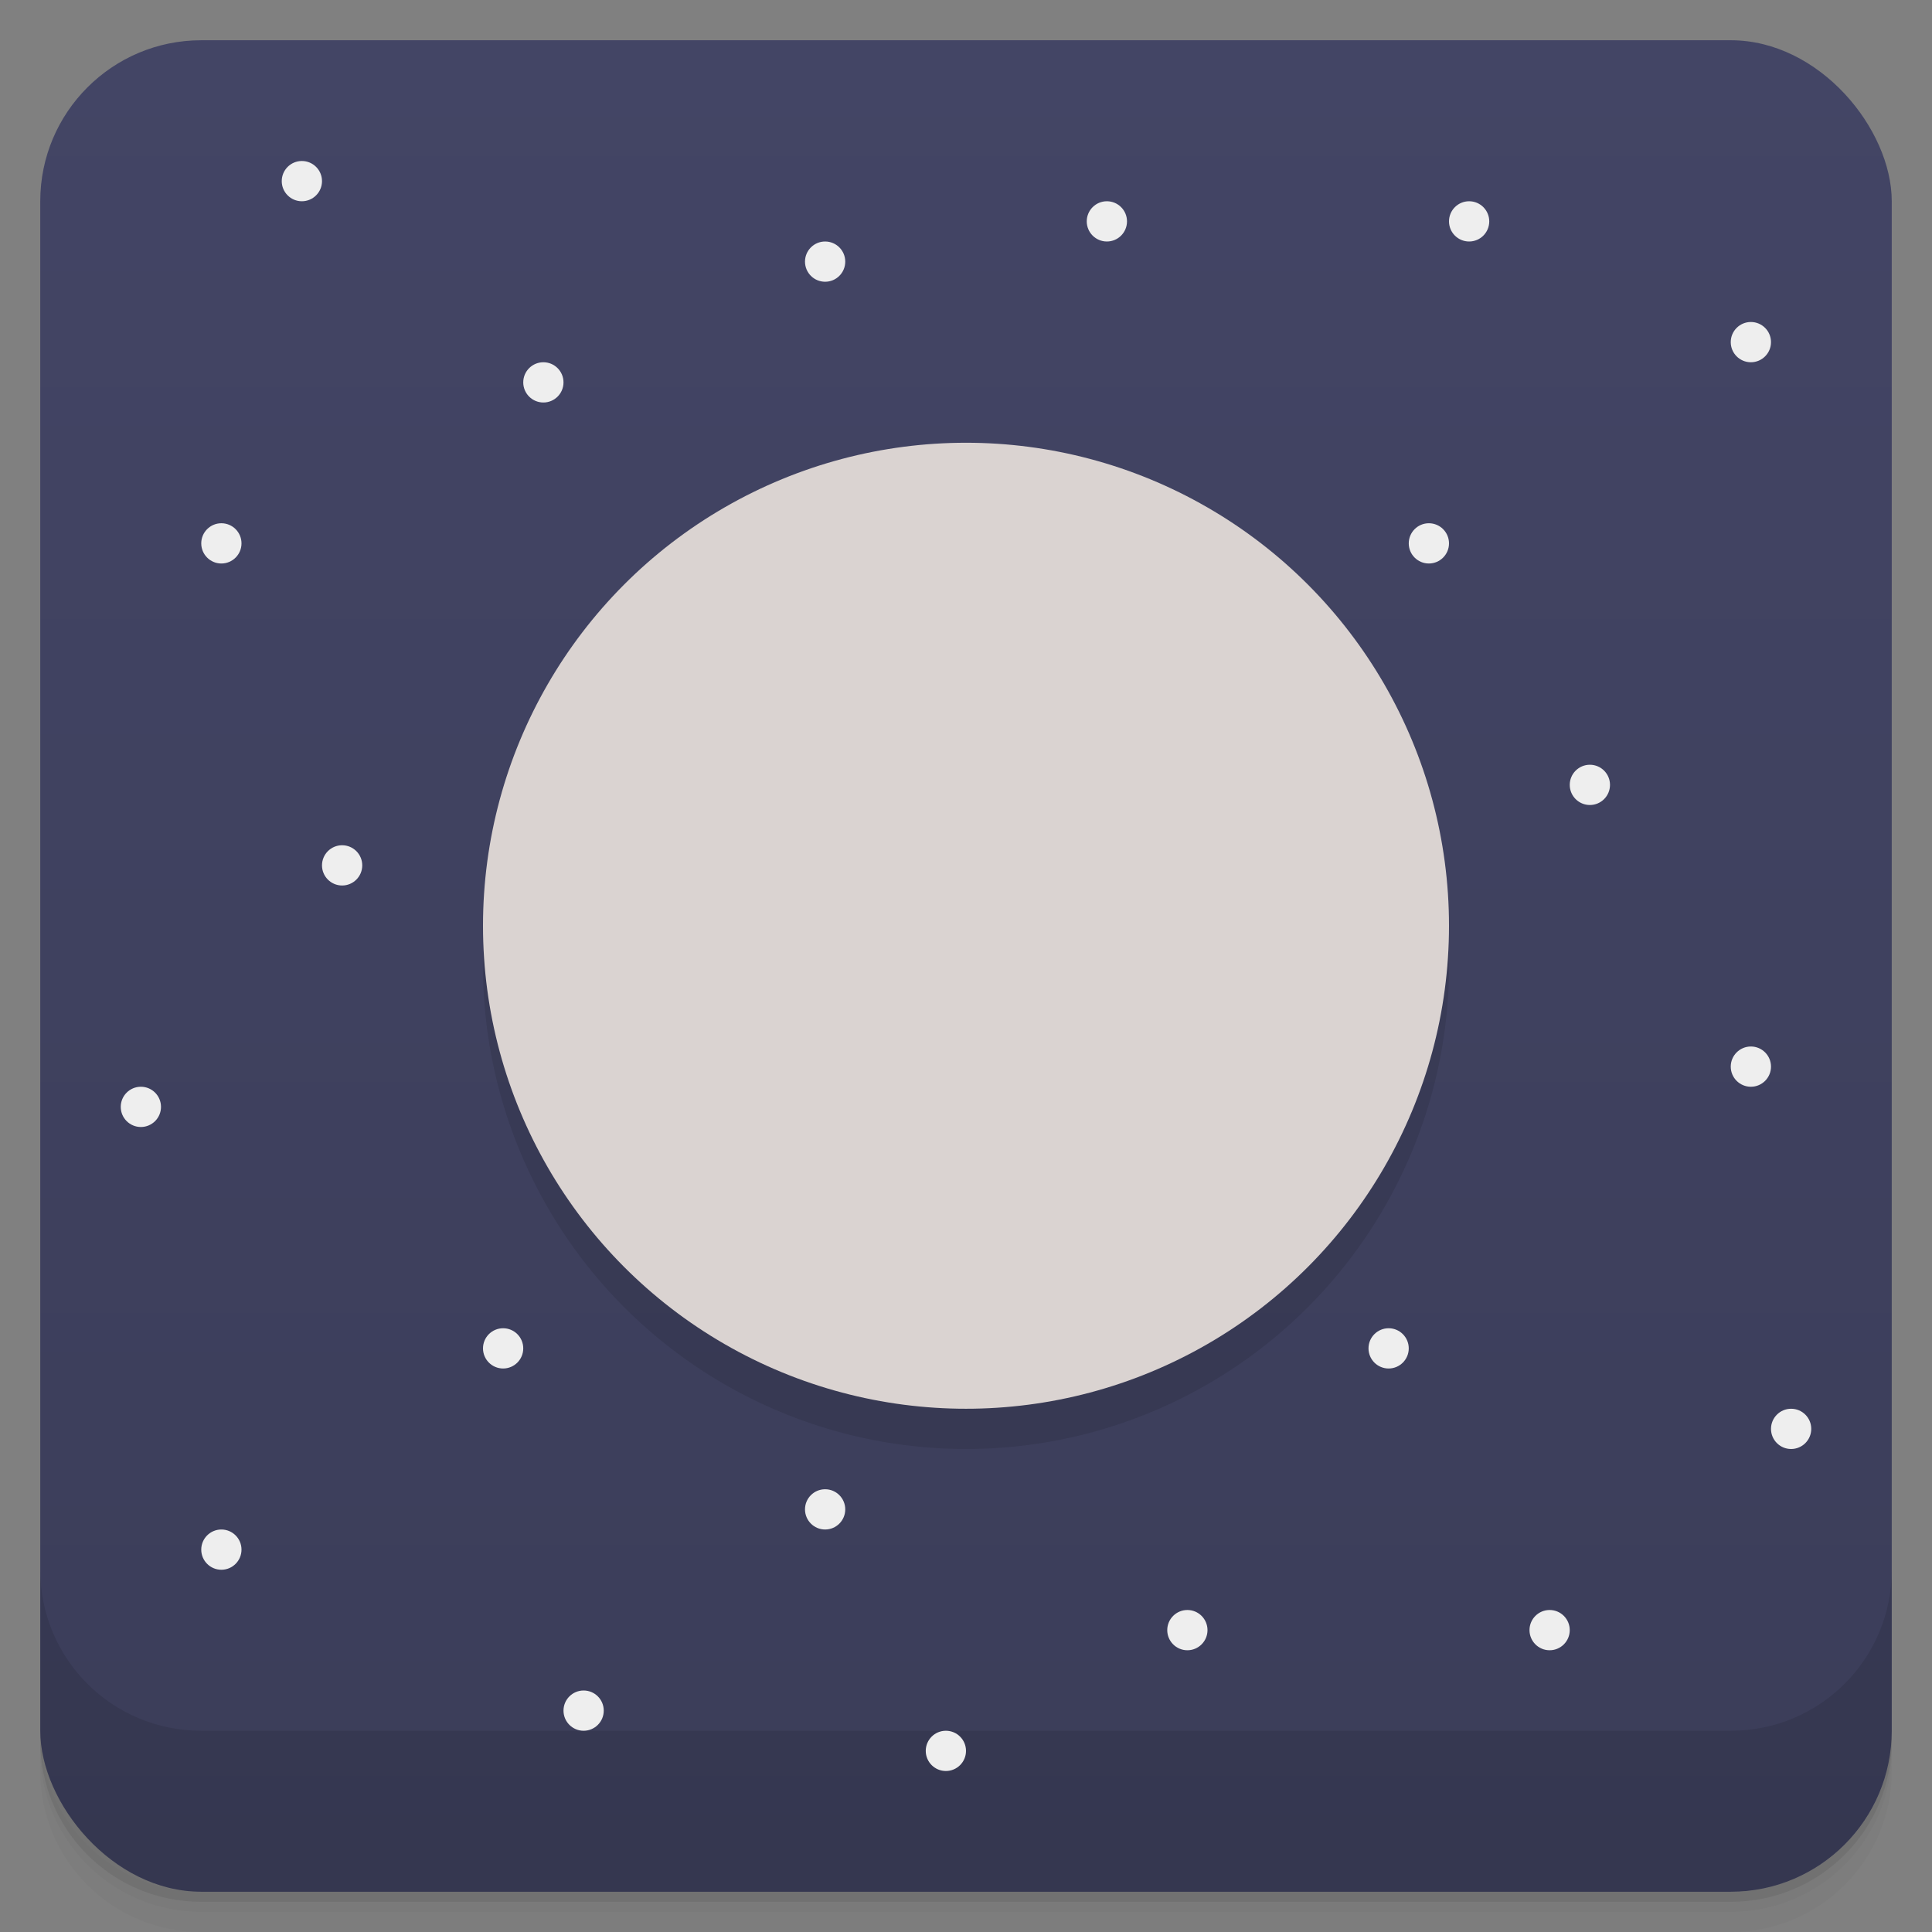 <svg version="1.1" viewBox="0 0 48 48" xmlns="http://www.w3.org/2000/svg">
 <rect x="0" y="0" width="48" height="48" fill="#808080" stroke="none"/>
 <defs>
  <linearGradient id="bg" x2="0" y1="1" y2="47" gradientUnits="userSpaceOnUse">
   <stop style="stop-color:#434565" offset="0"/>
   <stop style="stop-color:#3b3d59" offset="1"/>
  </linearGradient>
 </defs>
 <path d="m1 43v0.25c0 2.216 1.784 4 4 4h38c2.216 0 4-1.784 4-4v-0.25c0 2.216-1.784 4-4 4h-38c-2.216 0-4-1.784-4-4zm0 0.5v0.5c0 2.216 1.784 4 4 4h38c2.216 0 4-1.784 4-4v-0.5c0 2.216-1.784 4-4 4h-38c-2.216 0-4-1.784-4-4z" opacity=".02"/>
 <path d="m1 43.25v0.25c0 2.216 1.784 4 4 4h38c2.216 0 4-1.784 4-4v-0.25c0 2.216-1.784 4-4 4h-38c-2.216 0-4-1.784-4-4z" opacity=".05"/>
 <path d="m1 43v0.25c0 2.216 1.784 4 4 4h38c2.216 0 4-1.784 4-4v-0.25c0 2.216-1.784 4-4 4h-38c-2.216 0-4-1.784-4-4z" opacity=".1"/>
 <rect x="1" y="1" width="46" height="46" rx="4" fill="url(#bg)"/>
 <path d="m1 39v4c0 2.216 1.784 4 4 4h38c2.216 0 4-1.784 4-4v-4c0 2.216-1.784 4-4 4h-38c-2.216 0-4-1.784-4-4z" opacity=".1"/>
 <g fill="#eee">
  <circle cx="38.5" cy="40.5" r=".5"/>
  <circle cx="43.5" cy="8.5" r=".5"/>
  <circle cx="36.5" cy="5.5" r=".5"/>
  <circle cx="14.5" cy="42.5" r=".5"/>
  <circle cx="44.5" cy="35.5" r=".5"/>
  <circle cx="29.5" cy="40.5" r=".5"/>
  <circle cx="3.5" cy="27.5" r=".5"/>
  <circle cx="43.5" cy="26.5" r=".5"/>
  <circle cx="5.5" cy="38.5" r=".5"/>
  <circle cx="12.5" cy="33.5" r=".5"/>
  <circle cx="5.5" cy="13.5" r=".5"/>
  <circle cx="23.5" cy="43.5" r=".5"/>
  <circle cx="39.5" cy="19.5" r=".5"/>
  <circle cx="27.5" cy="5.5" r=".5"/>
  <circle cx="13.5" cy="9.5" r=".5"/>
  <circle cx="35.5" cy="13.5" r=".5"/>
  <circle cx="7.5" cy="4.5" r=".5"/>
  <circle cx="20.5" cy="37.5" r=".5"/>
  <circle cx="20.5" cy="6.5" r=".5"/>
  <circle cx="8.5" cy="21.5" r=".5"/>
  <circle cx="34.5" cy="33.5" r=".5"/>
 </g>
 <circle cx="24" cy="24" r="12" opacity=".1"/>
 <circle cx="24" cy="23" r="12" fill="#eee" style="fill:#dad3d1"/>
</svg>
